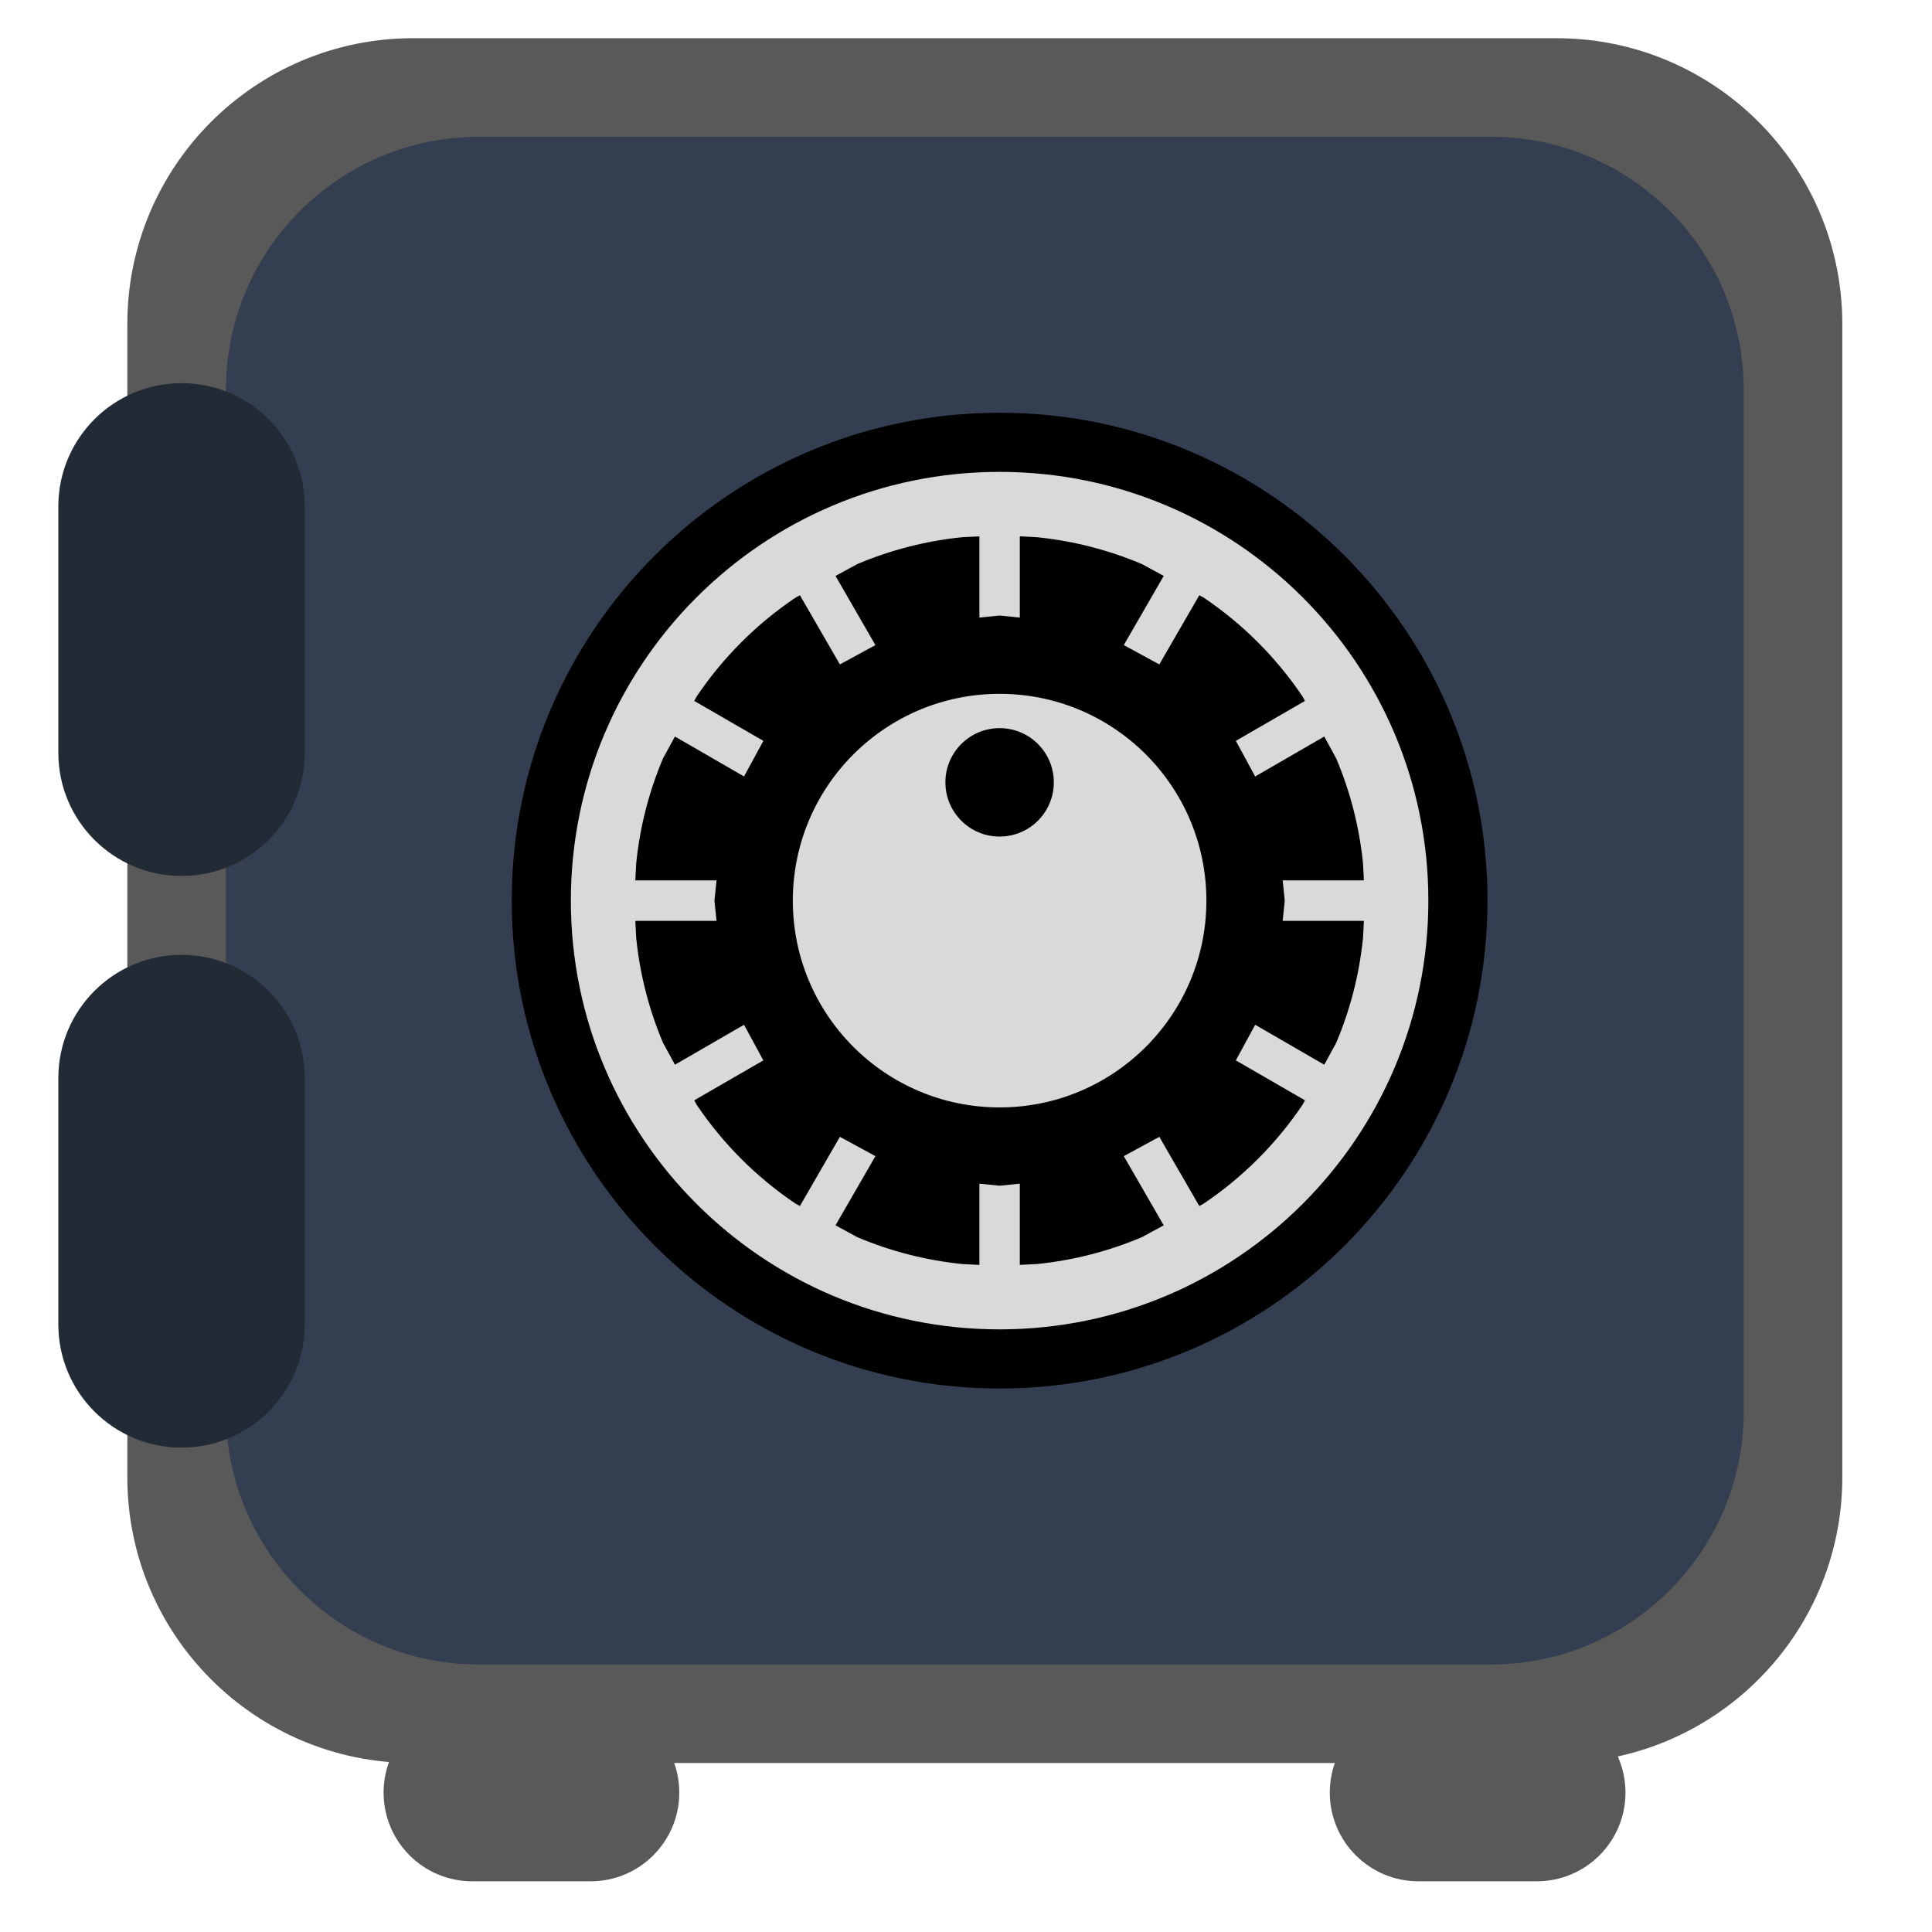 <?xml version="1.0" encoding="UTF-8" standalone="no"?>
<svg
   name="pixel-svg-outer"
   width="256"
   height="256"
   viewBox="0 0 256 256"
   version="1.1"
   id="svg57"
   xmlns="http://www.w3.org/2000/svg"
   xmlns:svg="http://www.w3.org/2000/svg">
  <defs
     id="defs61">
    <clipPath
       id="clip0">
      <rect
         x="550"
         y="509"
         width="184"
         height="182"
         id="rect114" />
    </clipPath>
  </defs>
  <g
     transform="matrix(1.306,0,0,1.306,-1380.548,-666.222)"
     id="g632">
    <path
       d="M 1070,543.001 C 1070,526.984 1082.98,514 1099,514 h 116 c 16.02,0 29,12.984 29,29.001 v 116.998 c 0,16.017 -12.98,29.001 -29,29.001 h -116 c -16.02,0 -29,-12.984 -29,-29.001 z"
       fill="#595959"
       fill-rule="evenodd"
       id="path614" />
    <path
       d="M 1080,549.667 C 1080,535.492 1091.49,524 1105.67,524 h 102.66 c 14.18,0 25.67,11.492 25.67,25.667 V 653.333 C 1234,667.508 1222.51,679 1208.33,679 H 1105.67 C 1091.49,679 1080,667.508 1080,653.333 Z"
       fill="#333f50"
       fill-rule="evenodd"
       id="path616" />
    <path
       d="m 1063,561.5 c 0,-6.904 5.6,-12.5 12.5,-12.5 v 0 c 6.9,0 12.5,5.596 12.5,12.5 v 25 c 0,6.904 -5.6,12.5 -12.5,12.5 v 0 c -6.9,0 -12.5,-5.596 -12.5,-12.5 z"
       fill="#222a35"
       fill-rule="evenodd"
       id="path618" />
    <path
       d="m 1063,619.5 c 0,-6.904 5.6,-12.5 12.5,-12.5 v 0 c 6.9,0 12.5,5.596 12.5,12.5 v 25 c 0,6.904 -5.6,12.5 -12.5,12.5 v 0 c -6.9,0 -12.5,-5.596 -12.5,-12.5 z"
       fill="#222a35"
       fill-rule="evenodd"
       id="path620" />
    <path
       d="m 1109,601.5 c 0,-27.338 22.16,-49.5 49.5,-49.5 27.34,0 49.5,22.162 49.5,49.5 0,27.338 -22.16,49.5 -49.5,49.5 -27.34,0 -49.5,-22.162 -49.5,-49.5 z"
       fill-rule="evenodd"
       id="path622" />
    <path
       d="m 1158.5,580.519 c 11.59,0 20.98,9.394 20.98,20.981 0,11.587 -9.39,20.981 -20.98,20.981 -11.59,0 -20.98,-9.394 -20.98,-20.981 0,-11.587 9.39,-20.981 20.98,-20.981 z m -2.05,-15.978 -1.74,0.087 c -3.74,0.38 -7.31,1.315 -10.64,2.722 l -2.22,1.206 4.05,7.018 -3.57,1.941 -0.03,0.026 -4.06,-7.025 -0.46,0.251 c -3.95,2.664 -7.35,6.067 -10.01,10.011 l -0.25,0.462 7.02,4.056 -0.03,0.032 -1.94,3.575 -7.01,-4.052 -1.21,2.222 c -1.41,3.326 -2.34,6.9 -2.72,10.638 l -0.09,1.736 h 8.24 l -0.21,2.053 0.21,2.053 h -8.24 l 0.09,1.736 c 0.38,3.738 1.31,7.312 2.72,10.638 l 1.21,2.222 7.01,-4.052 1.94,3.575 0.03,0.032 -7.02,4.056 0.25,0.462 c 2.66,3.944 6.06,7.347 10.01,10.011 l 0.46,0.251 4.06,-7.025 0.03,0.026 3.57,1.941 -4.05,7.018 2.22,1.206 c 3.33,1.407 6.9,2.342 10.64,2.722 l 1.74,0.087 v -8.241 l 2.05,0.207 2.05,-0.207 v 8.241 l 1.74,-0.087 c 3.74,-0.38 7.31,-1.315 10.64,-2.722 l 2.22,-1.206 -4.05,-7.018 3.57,-1.941 0.03,-0.026 4.06,7.025 0.46,-0.251 c 3.95,-2.664 7.35,-6.067 10.01,-10.011 l 0.25,-0.462 -7.02,-4.056 0.03,-0.032 1.94,-3.575 7.01,4.052 1.21,-2.222 c 1.41,-3.326 2.34,-6.9 2.72,-10.638 l 0.09,-1.736 h -8.24 l 0.21,-2.053 -0.21,-2.053 h 8.24 l -0.09,-1.736 c -0.38,-3.738 -1.31,-7.312 -2.72,-10.638 l -1.21,-2.222 -7.01,4.052 -1.94,-3.575 -0.03,-0.032 7.02,-4.056 -0.25,-0.462 c -2.66,-3.944 -6.06,-7.347 -10.01,-10.011 l -0.46,-0.251 -4.06,7.025 -0.03,-0.026 -3.57,-1.941 4.05,-7.018 -2.22,-1.206 c -3.33,-1.407 -6.9,-2.342 -10.64,-2.722 l -1.74,-0.087 v 8.241 l -2.05,-0.207 -2.05,0.207 z M 1158.5,558 c 24.02,0 43.5,19.476 43.5,43.5 0,24.024 -19.48,43.5 -43.5,43.5 -24.02,0 -43.5,-19.476 -43.5,-43.5 0,-24.024 19.48,-43.5 43.5,-43.5 z"
       fill="#d9d9d9"
       fill-rule="evenodd"
       id="path624" />
    <path
       d="m 1117,683 c 4.97,0 9,4.029 9,9 v 0 c 0,4.971 -4.03,9 -9,9 h -12 c -4.97,0 -9,-4.029 -9,-9 v 0 c 0,-4.971 4.03,-9 9,-9 z"
       fill="#595959"
       fill-rule="evenodd"
       id="path626" />
    <path
       d="m 1213,683 c 4.97,0 9,4.029 9,9 v 0 c 0,4.971 -4.03,9 -9,9 h -12 c -4.97,0 -9,-4.029 -9,-9 v 0 c 0,-4.971 4.03,-9 9,-9 z"
       fill="#595959"
       fill-rule="evenodd"
       id="path628" />
    <path
       d="m 1153,589.5 c 0,-3.038 2.46,-5.5 5.5,-5.5 3.04,0 5.5,2.462 5.5,5.5 0,3.038 -2.46,5.5 -5.5,5.5 -3.04,0 -5.5,-2.462 -5.5,-5.5 z"
       fill-rule="evenodd"
       id="path630" />
  </g>
</svg>
